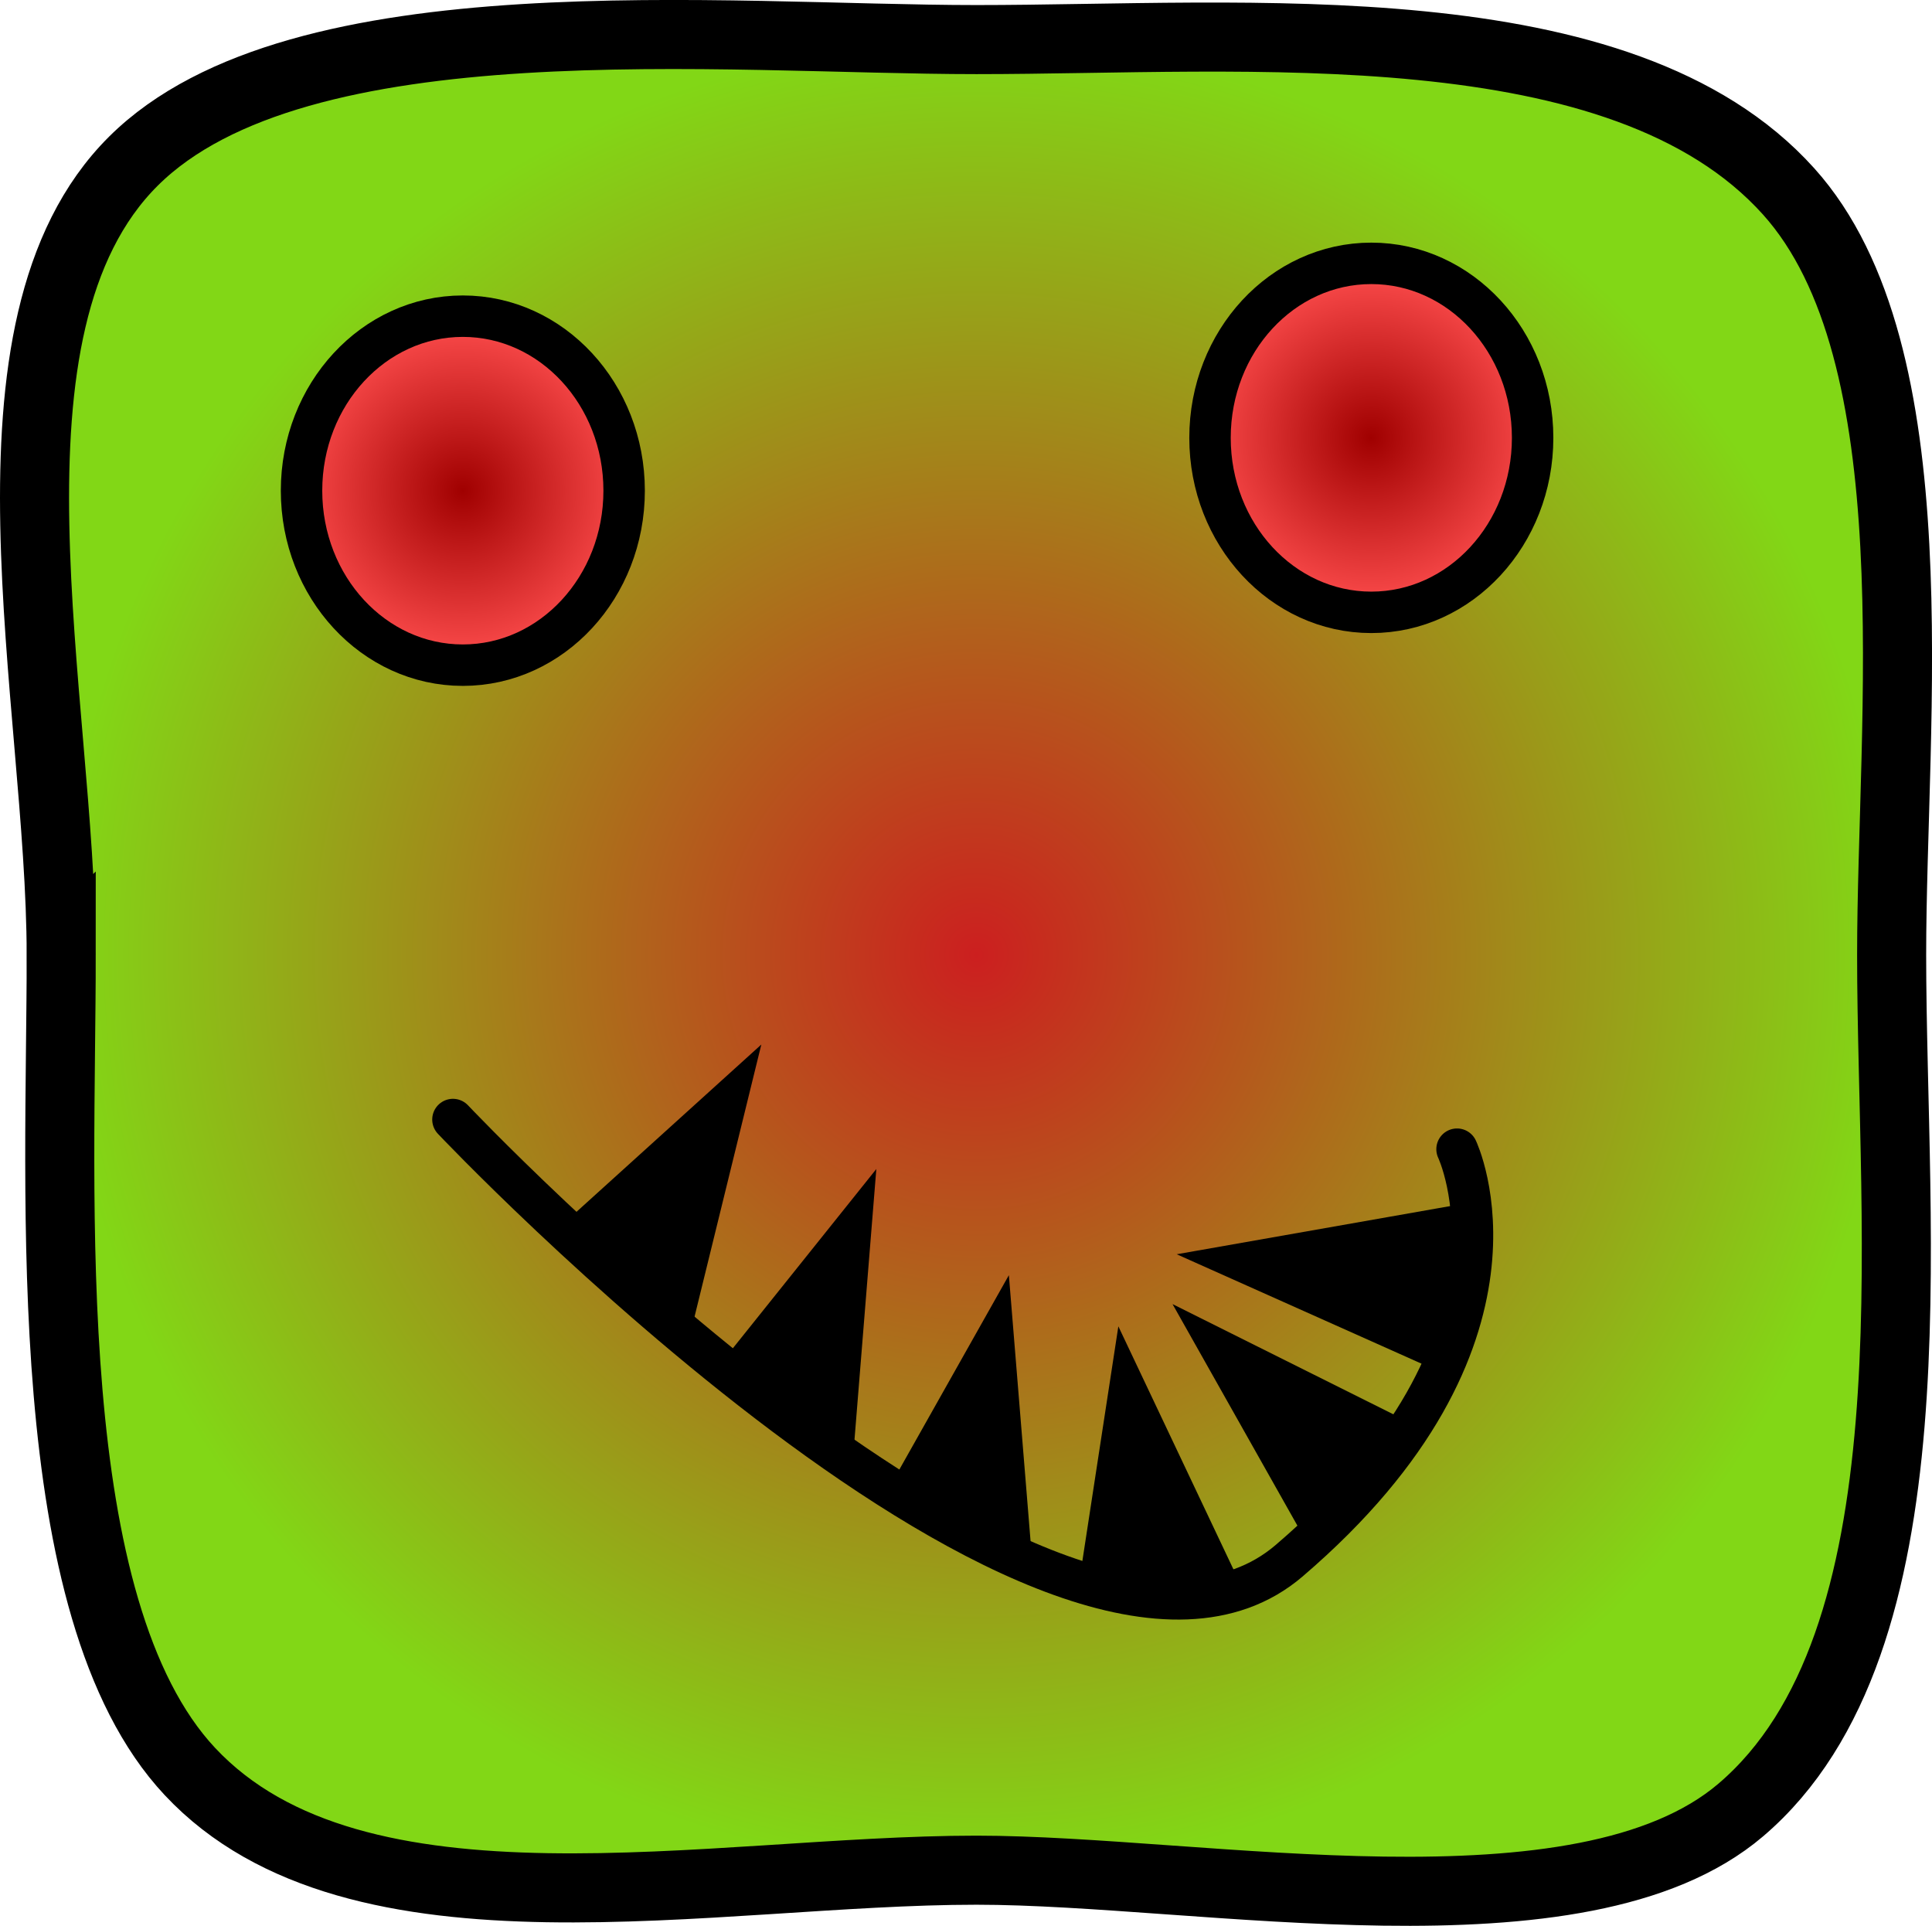 <svg version="1.1" xmlns="http://www.w3.org/2000/svg" xmlns:xlink="http://www.w3.org/1999/xlink" width="69.936" height="69.707" viewBox="0,0,69.936,69.707"><defs><radialGradient cx="240" cy="180" r="33.129" gradientUnits="userSpaceOnUse" id="color-1"><stop offset="0" stop-color="#cc1f1f"/><stop offset="1" stop-color="#82d716"/></radialGradient><radialGradient cx="221.409" cy="163.197" r="6.316" gradientUnits="userSpaceOnUse" id="color-2"><stop offset="0" stop-color="#a00000"/><stop offset="1" stop-color="#ff4e4e"/></radialGradient><radialGradient cx="254.295" cy="161.285" r="6.316" gradientUnits="userSpaceOnUse" id="color-3"><stop offset="0" stop-color="#a00000"/><stop offset="1" stop-color="#ff4e4e"/></radialGradient></defs><g transform="translate(-204.656,-145.437)"><g data-paper-data="{&quot;isPaintingLayer&quot;:true}" fill-rule="nonzero" stroke-linejoin="miter" stroke-miterlimit="10" stroke-dasharray="" stroke-dashoffset="0" style="mix-blend-mode: normal"><path d="M206.871,180c0,-9.179 -3.418,-22.729 2.613,-28.729c5.99,-5.96 21.399,-4.401 30.517,-4.401c9.778,0 23.334,-1.246 29.398,5.492c5.283,5.869 3.732,19.119 3.732,27.638c0,10.105 1.672,24.874 -5.462,30.951c-5.783,4.926 -19.476,2.178 -27.668,2.178c-9.538,0 -22.426,2.881 -28.47,-3.571c-5.55,-5.924 -4.659,-20.8 -4.659,-29.559z" fill="url(#color-1)" stroke="#000000" stroke-width="2.5" stroke-linecap="butt"/><path d="M227.249,163.197c0,3.488 -2.614,6.316 -5.839,6.316c-3.225,0 -5.839,-2.828 -5.839,-6.316c0,-3.488 2.614,-6.316 5.839,-6.316c3.225,0 5.839,2.828 5.839,6.316z" fill="url(#color-2)" stroke="#000000" stroke-width="1.5" stroke-linecap="butt"/><path d="M260.135,161.285c0,3.488 -2.614,6.316 -5.839,6.316c-3.225,0 -5.839,-2.828 -5.839,-6.316c0,-3.488 2.614,-6.316 5.839,-6.316c3.225,0 5.839,2.828 5.839,6.316z" fill="url(#color-3)" stroke="#000000" stroke-width="1.5" stroke-linecap="butt"/><path d="M221.052,185.959c0,0 21.881,23.147 30.269,15.969c9.367,-8.016 6.078,-14.896 6.078,-14.896" fill="none" stroke="#000000" stroke-width="1.5" stroke-linecap="round"/><path d="M225.221,189.574l6.994,-6.33l-2.436,9.926z" fill="#000000" stroke="none" stroke-width="0" stroke-linecap="butt"/><path d="M230.483,195.114l5.895,-7.364l-0.822,10.188z" fill="#000000" stroke="none" stroke-width="0" stroke-linecap="butt"/><path d="M236.545,199.81l4.631,-8.218l0.831,10.187z" fill="#000000" stroke="none" stroke-width="0" stroke-linecap="butt"/><path d="M243.709,202.768l1.43,-9.324l4.375,9.237z" fill="#000000" stroke="none" stroke-width="0" stroke-linecap="butt"/><path d="M251.732,200.856l-4.632,-8.217l9.145,4.564z" fill="#000000" stroke="none" stroke-width="0" stroke-linecap="butt"/><path d="M256.71,194.788l-8.612,-3.848l10.066,-1.773z" fill="#000000" stroke="#000000" stroke-width="0.5" stroke-linecap="butt"/></g></g></svg>